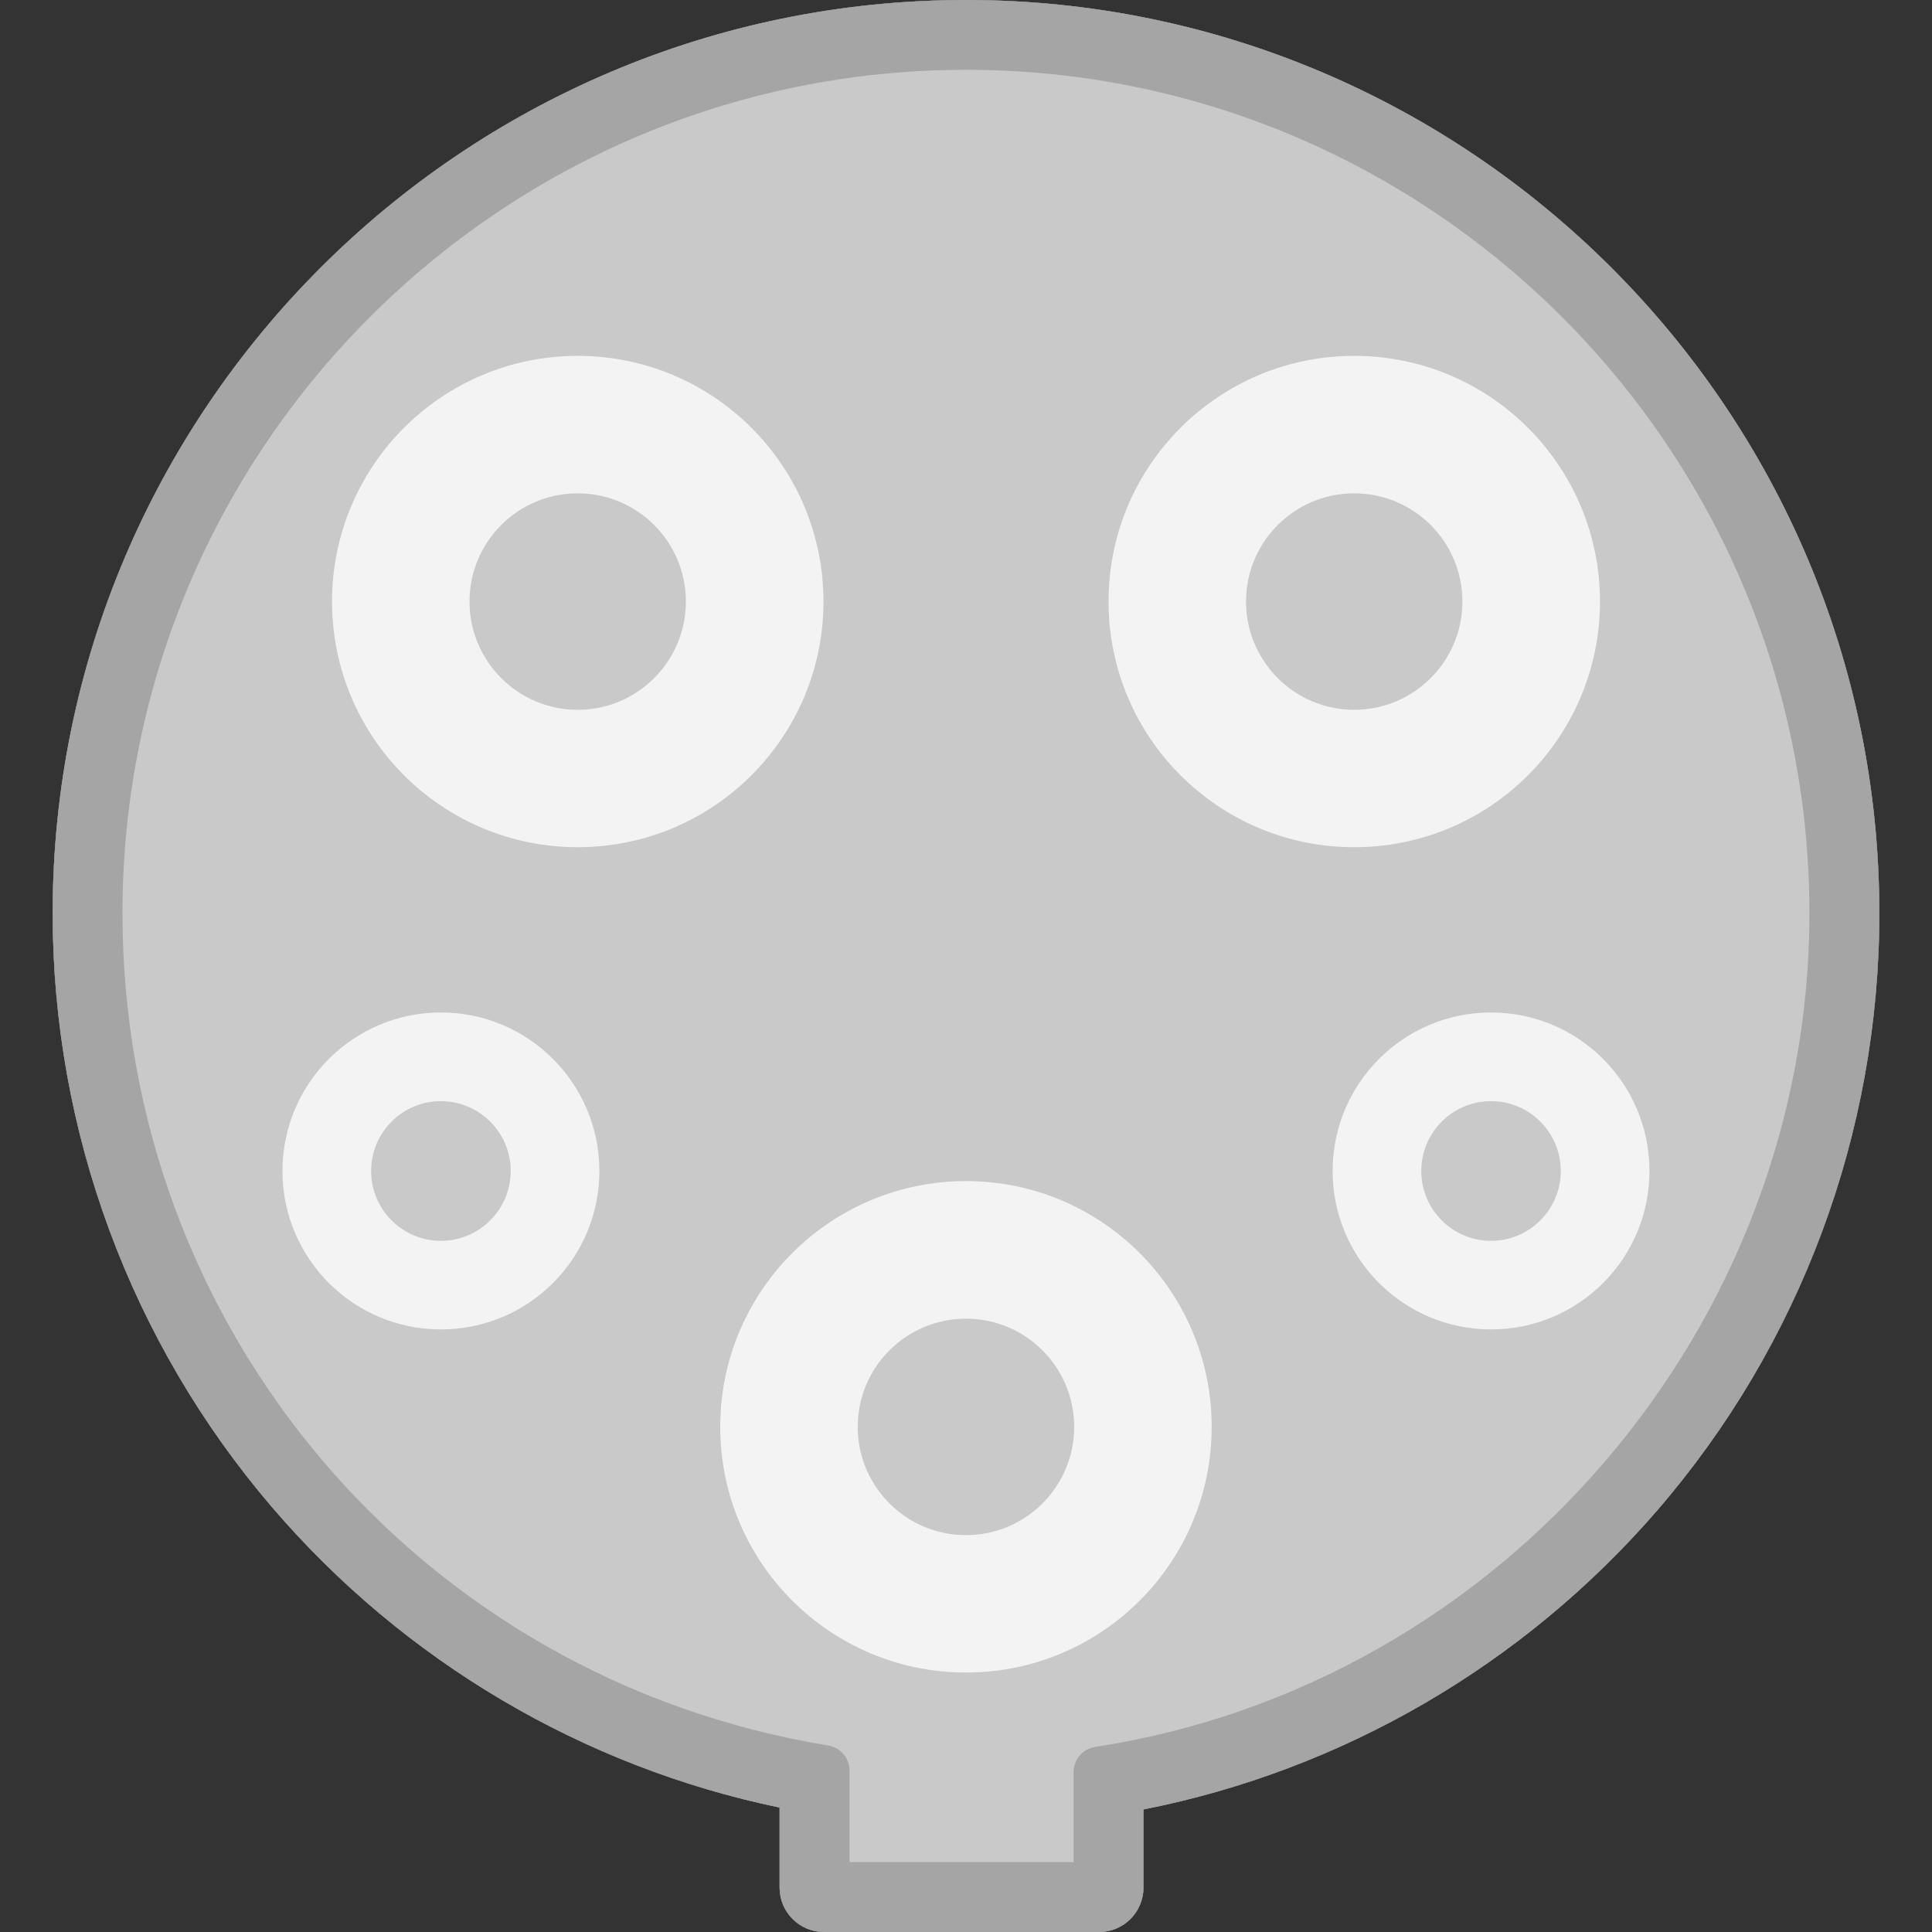 <?xml version="1.0" encoding="iso-8859-1"?>
<!-- Generator: Adobe Illustrator 27.8.0, SVG Export Plug-In . SVG Version: 6.00 Build 0)  -->
<svg version="1.1" id="Layer_1" xmlns="http://www.w3.org/2000/svg" xmlns:xlink="http://www.w3.org/1999/xlink" x="0px" y="0px"
	 viewBox="0 0 512 512" style="enable-background:new 0 0 512 512;" xml:space="preserve">
<rect x="0" y="0" width="512" height="512" fill="#333333" stroke="none"/>
<path style="fill:#FFFFFF;" d="M256,0C122.535,0,13.957,108.578,13.957,242.044c0,57.718,20.651,113.621,58.172,157.419
	c34.923,40.748,82.353,68.738,134.474,79.555v21.231c0,6.48,5.27,11.751,11.751,11.751h72.923c6.48,0,11.75-5.271,11.75-11.751
	v-20.728c52.65-10.388,100.66-38.252,136.062-79.15c38-43.925,58.954-100.156,58.954-158.328C498.043,108.578,389.465,0,256,0z"/>
<path style="fill:#1E1E1E;" d="M256,0C122.535,0,13.957,108.578,13.957,242.044c0,57.718,20.651,113.621,58.172,157.419
	c34.923,40.748,82.353,68.738,134.474,79.555v21.231c0,6.48,5.27,11.751,11.751,11.751h72.923c6.48,0,11.75-5.271,11.75-11.751
	v-20.728c52.65-10.388,100.66-38.252,136.062-79.15c38-43.925,58.954-100.156,58.954-158.328C498.043,108.578,389.465,0,256,0z"/>
<path style="fill:#787878;" d="M225.129,493.474v-24.239c0-3.322-2.385-6.125-5.67-6.665c-108.354-17.771-187-110.517-187-220.526
	c0-123.261,100.28-223.542,223.542-223.542c123.247,0,223.517,100.281,223.517,223.542c0,109.354-81.369,204.326-189.271,220.913
	c-3.329,0.511-5.745,3.321-5.745,6.682v23.836H225.129z"/>
<path style="fill:#E1E1E1;" d="M153.096,94.307c-35.957,0-65.106,29.148-65.106,65.106c0,35.983,29.149,65.106,65.106,65.106
	c35.957,0,65.132-29.123,65.132-65.106C218.227,123.455,189.053,94.307,153.096,94.307z M153.096,188.107
	c-15.835,0-28.67-12.86-28.67-28.695c0-15.835,12.835-28.67,28.67-28.67c15.835,0,28.67,12.835,28.67,28.67
	C181.766,175.247,168.931,188.107,153.096,188.107z"/>
<path style="fill:#E1E1E1;" d="M358.879,94.307c-35.957,0-65.106,29.148-65.106,65.106c0,35.983,29.149,65.106,65.106,65.106
	s65.131-29.123,65.131-65.106C424.01,123.455,394.836,94.307,358.879,94.307z M358.879,188.107c-15.835,0-28.67-12.86-28.67-28.695
	c0-15.835,12.835-28.67,28.67-28.67c15.835,0,28.67,12.835,28.67,28.67C387.549,175.247,374.714,188.107,358.879,188.107z"/>
<path style="fill:#E1E1E1;" d="M256,313c-35.957,0-65.132,29.174-65.132,65.131c0,35.984,29.174,65.107,65.132,65.107
	c35.957,0,65.106-29.123,65.106-65.107C321.106,342.174,291.957,313,256,313z M256,406.827c-15.835,0-28.695-12.86-28.695-28.696
	c0-15.835,12.86-28.669,28.695-28.669c15.835,0,28.67,12.834,28.67,28.669C284.67,393.966,271.835,406.827,256,406.827z"/>
<path style="fill:#E1E1E1;" d="M116.836,268.318c-23.173,0-41.984,18.811-41.984,42.009c0,23.197,18.811,41.983,41.984,41.983
	c23.198,0,42.009-18.786,42.009-41.983C158.845,287.128,140.034,268.318,116.836,268.318z M116.836,328.835
	c-10.212,0-18.483-8.296-18.483-18.508c0-10.213,8.271-18.508,18.483-18.508s18.508,8.295,18.508,18.508
	C135.344,320.539,127.048,328.835,116.836,328.835z"/>
<path style="fill:#E1E1E1;" d="M395.139,268.318c-23.173,0-41.984,18.811-41.984,42.009c0,23.197,18.811,41.983,41.984,41.983
	c23.198,0,41.984-18.786,41.984-41.983C437.122,287.128,418.337,268.318,395.139,268.318z M395.139,328.835
	c-10.212,0-18.483-8.296-18.483-18.508c0-10.213,8.271-18.508,18.483-18.508c10.212,0,18.483,8.295,18.483,18.508
	C413.622,320.539,405.351,328.835,395.139,328.835z"/>
<path style="opacity:0.6;fill:#FFFFFF;" d="M256,0C122.535,0,13.957,108.578,13.957,242.044c0,57.718,20.651,113.621,58.172,157.419
	c34.923,40.748,82.353,68.738,134.474,79.555v21.231c0,6.48,5.27,11.751,11.751,11.751h72.923c6.48,0,11.75-5.271,11.75-11.751
	v-20.728c52.65-10.388,100.66-38.252,136.062-79.15c38-43.925,58.954-100.156,58.954-158.328C498.043,108.578,389.465,0,256,0z"/>
</svg>
